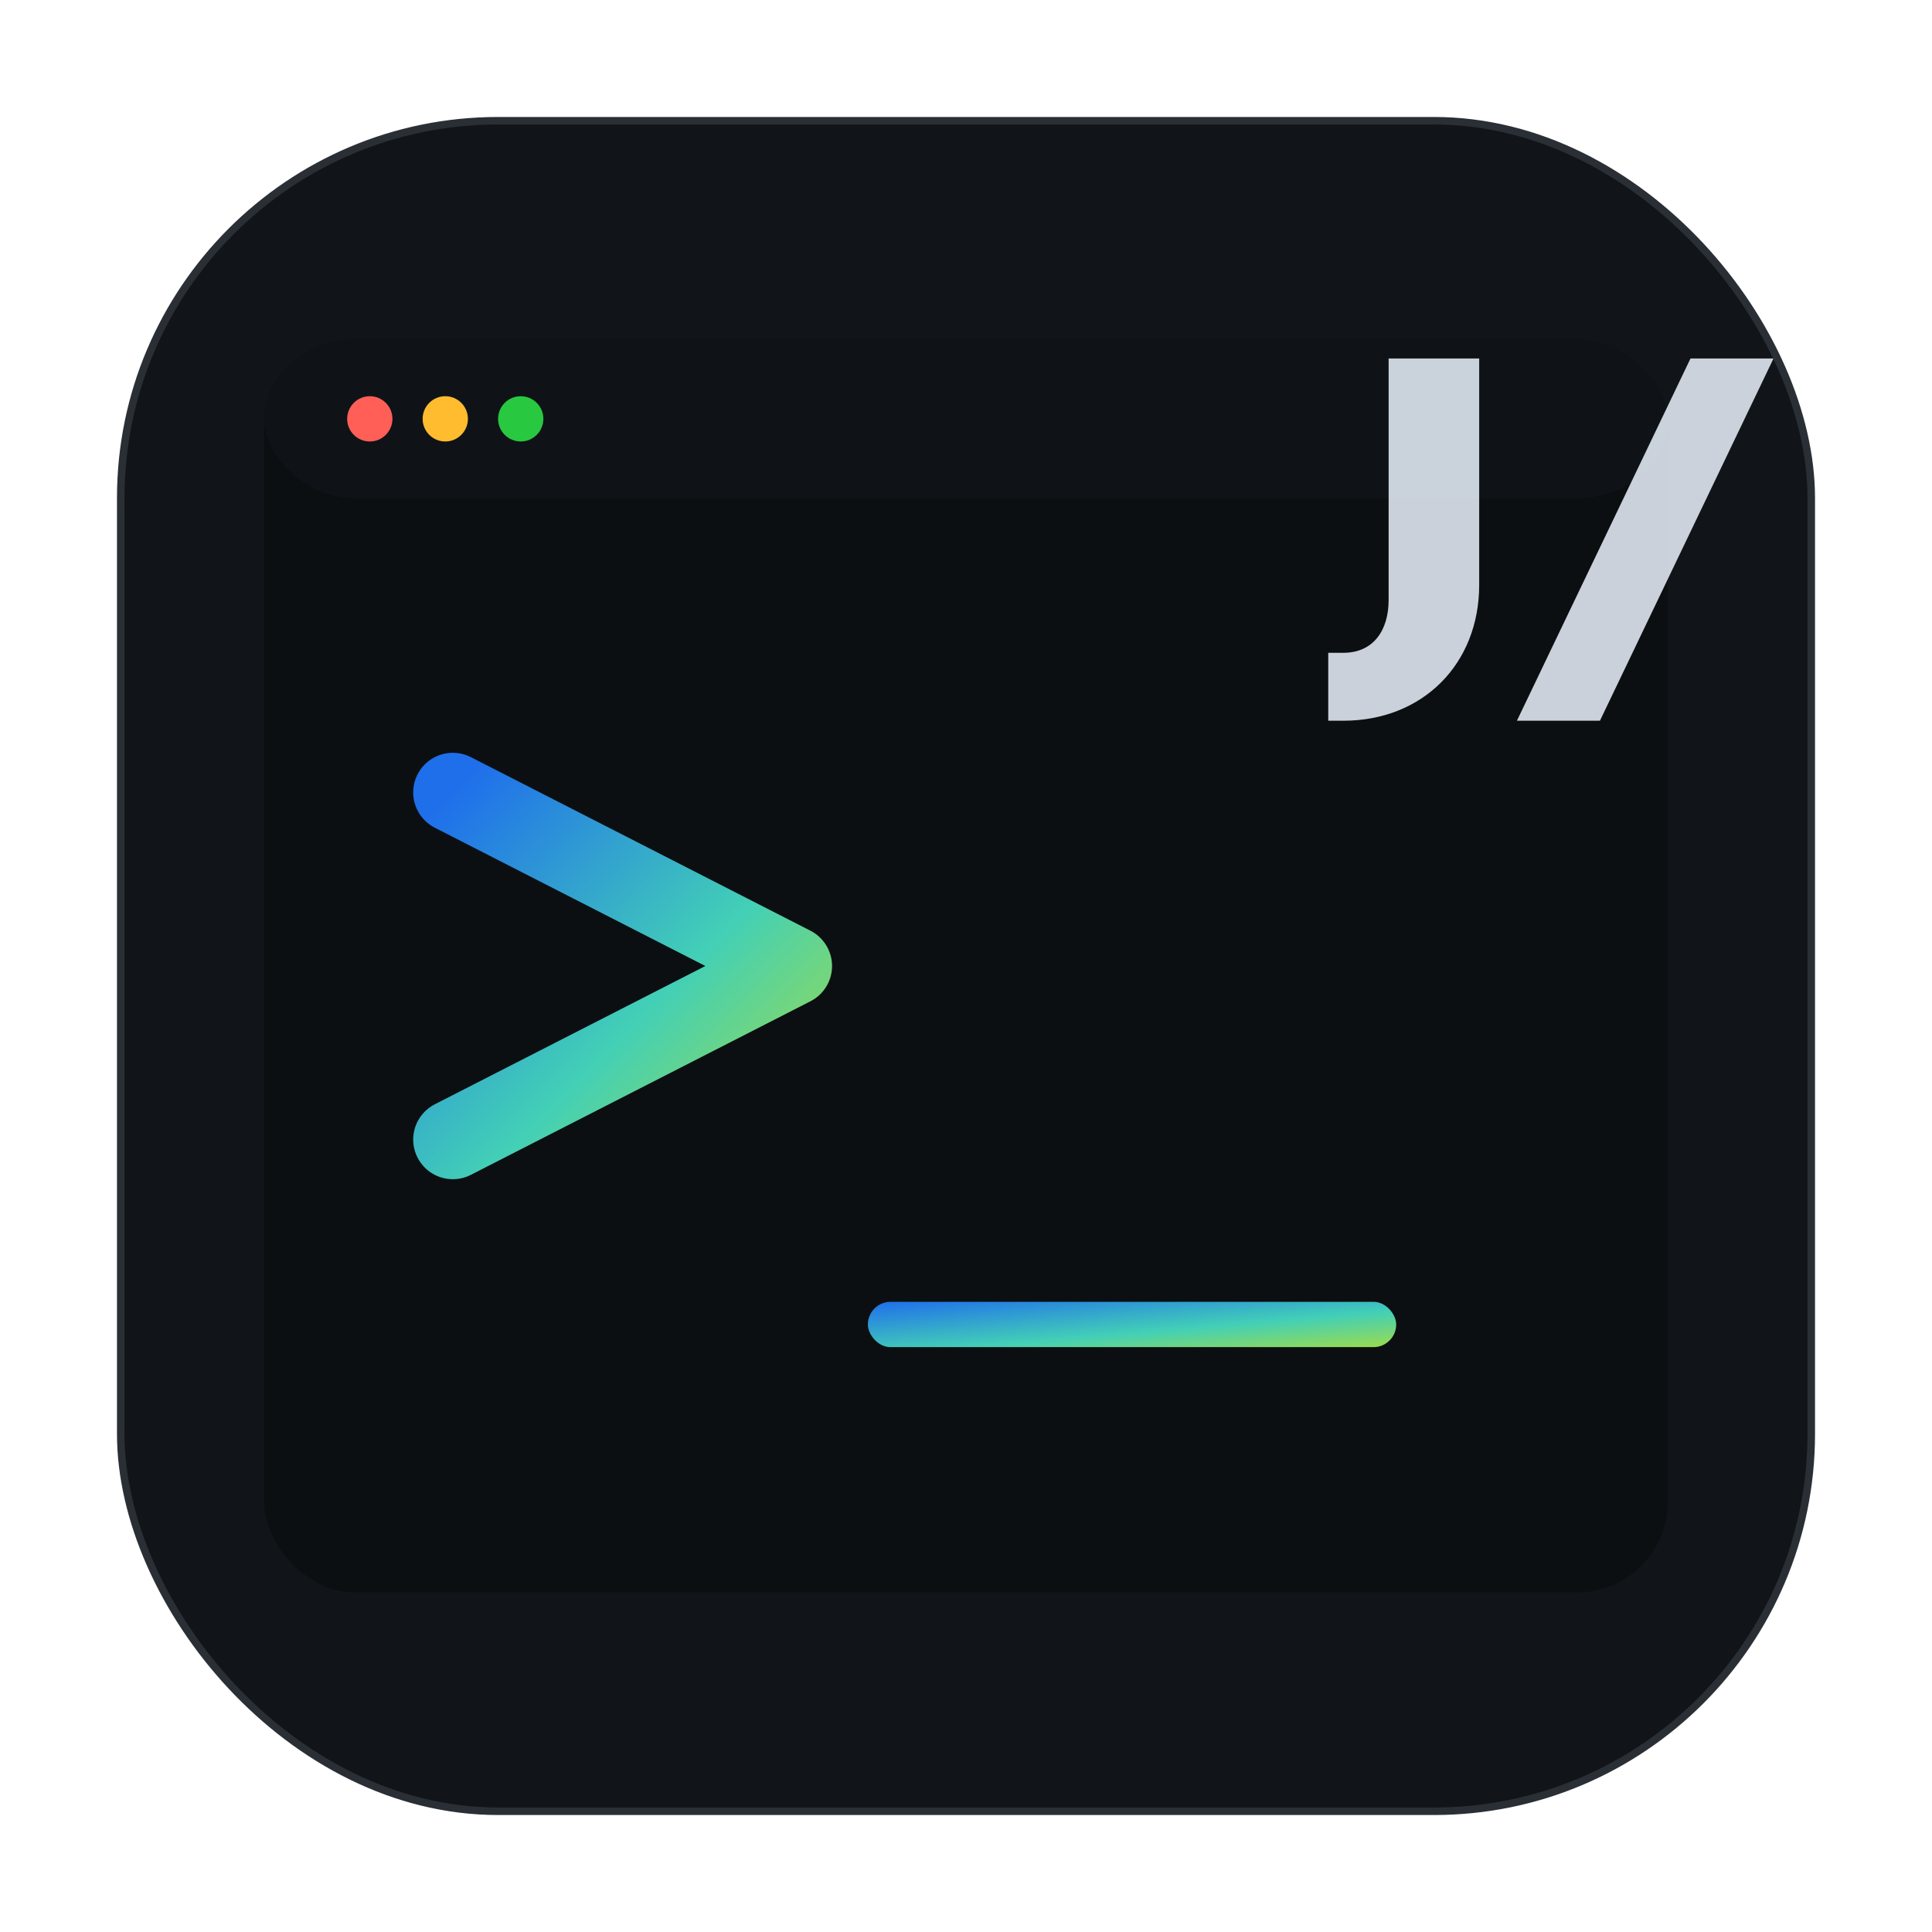 <?xml version="1.0" encoding="UTF-8"?>
<svg xmlns="http://www.w3.org/2000/svg" viewBox="0 0 1024 1024">
  <defs>
    <linearGradient id="g" x1="0" y1="0" x2="1" y2="1">
      <stop offset="0%" stop-color="#1f6feb"/>
      <stop offset="60%" stop-color="#43d0b6"/>
      <stop offset="100%" stop-color="#9bdb4d"/>
    </linearGradient>
    <filter id="s" x="-20%" y="-20%" width="140%" height="140%">
      <feDropShadow dx="0" dy="8" stdDeviation="18" flood-color="#000" flood-opacity="0.35"/>
    </filter>
  </defs>

  <!-- Background -->
  <rect x="64" y="64" width="896" height="896" rx="200" ry="200" fill="#111418"/>
  <!-- Subtle inner panel -->
  <rect x="140" y="180" width="744" height="664" rx="48" ry="48" fill="#0c0f12"/>
  <rect x="140" y="180" width="744" height="84" rx="48" ry="48" fill="#0f1317"/>
  <!-- Window dots -->
  <circle cx="196" cy="222" r="12" fill="#ff5f57"/>
  <circle cx="236" cy="222" r="12" fill="#febc2e"/>
  <circle cx="276" cy="222" r="12" fill="#28c840"/>

  <!-- Prompt chevron ">" -->
  <path d="M 240 420 L 420 512 L 240 604" fill="none" stroke="url(#g)" stroke-width="42" stroke-linecap="round" stroke-linejoin="round" filter="url(#s)"/>
  <!-- Cursor/underscore -->
  <rect x="460" y="690" width="280" height="24" rx="12" fill="url(#g)"/>
  <!-- Glow underline -->
  <rect x="460" y="690" width="280" height="24" rx="12" fill="url(#g)" opacity="0.35" filter="url(#s)"/>

  <!-- Brand monogram JA -->
  <g transform="translate(720, 190)">
    <path d="M0 0 L64 0 L64 120 C64 162 34 192 -8 192 L-16 192 L-16 156 L-8 156 C8 156 16 144 16 128 L16 0 Z" fill="#dfe7f1" opacity="0.9"/>
    <path d="M84 192 L176 0 L220 0 L128 192 Z" fill="#dfe7f1" opacity="0.9"/>
  </g>

  <!-- Soft border -->
  <rect x="64" y="64" width="896" height="896" rx="200" ry="200" fill="none" stroke="#2a2f35" stroke-width="4"/>
</svg>


